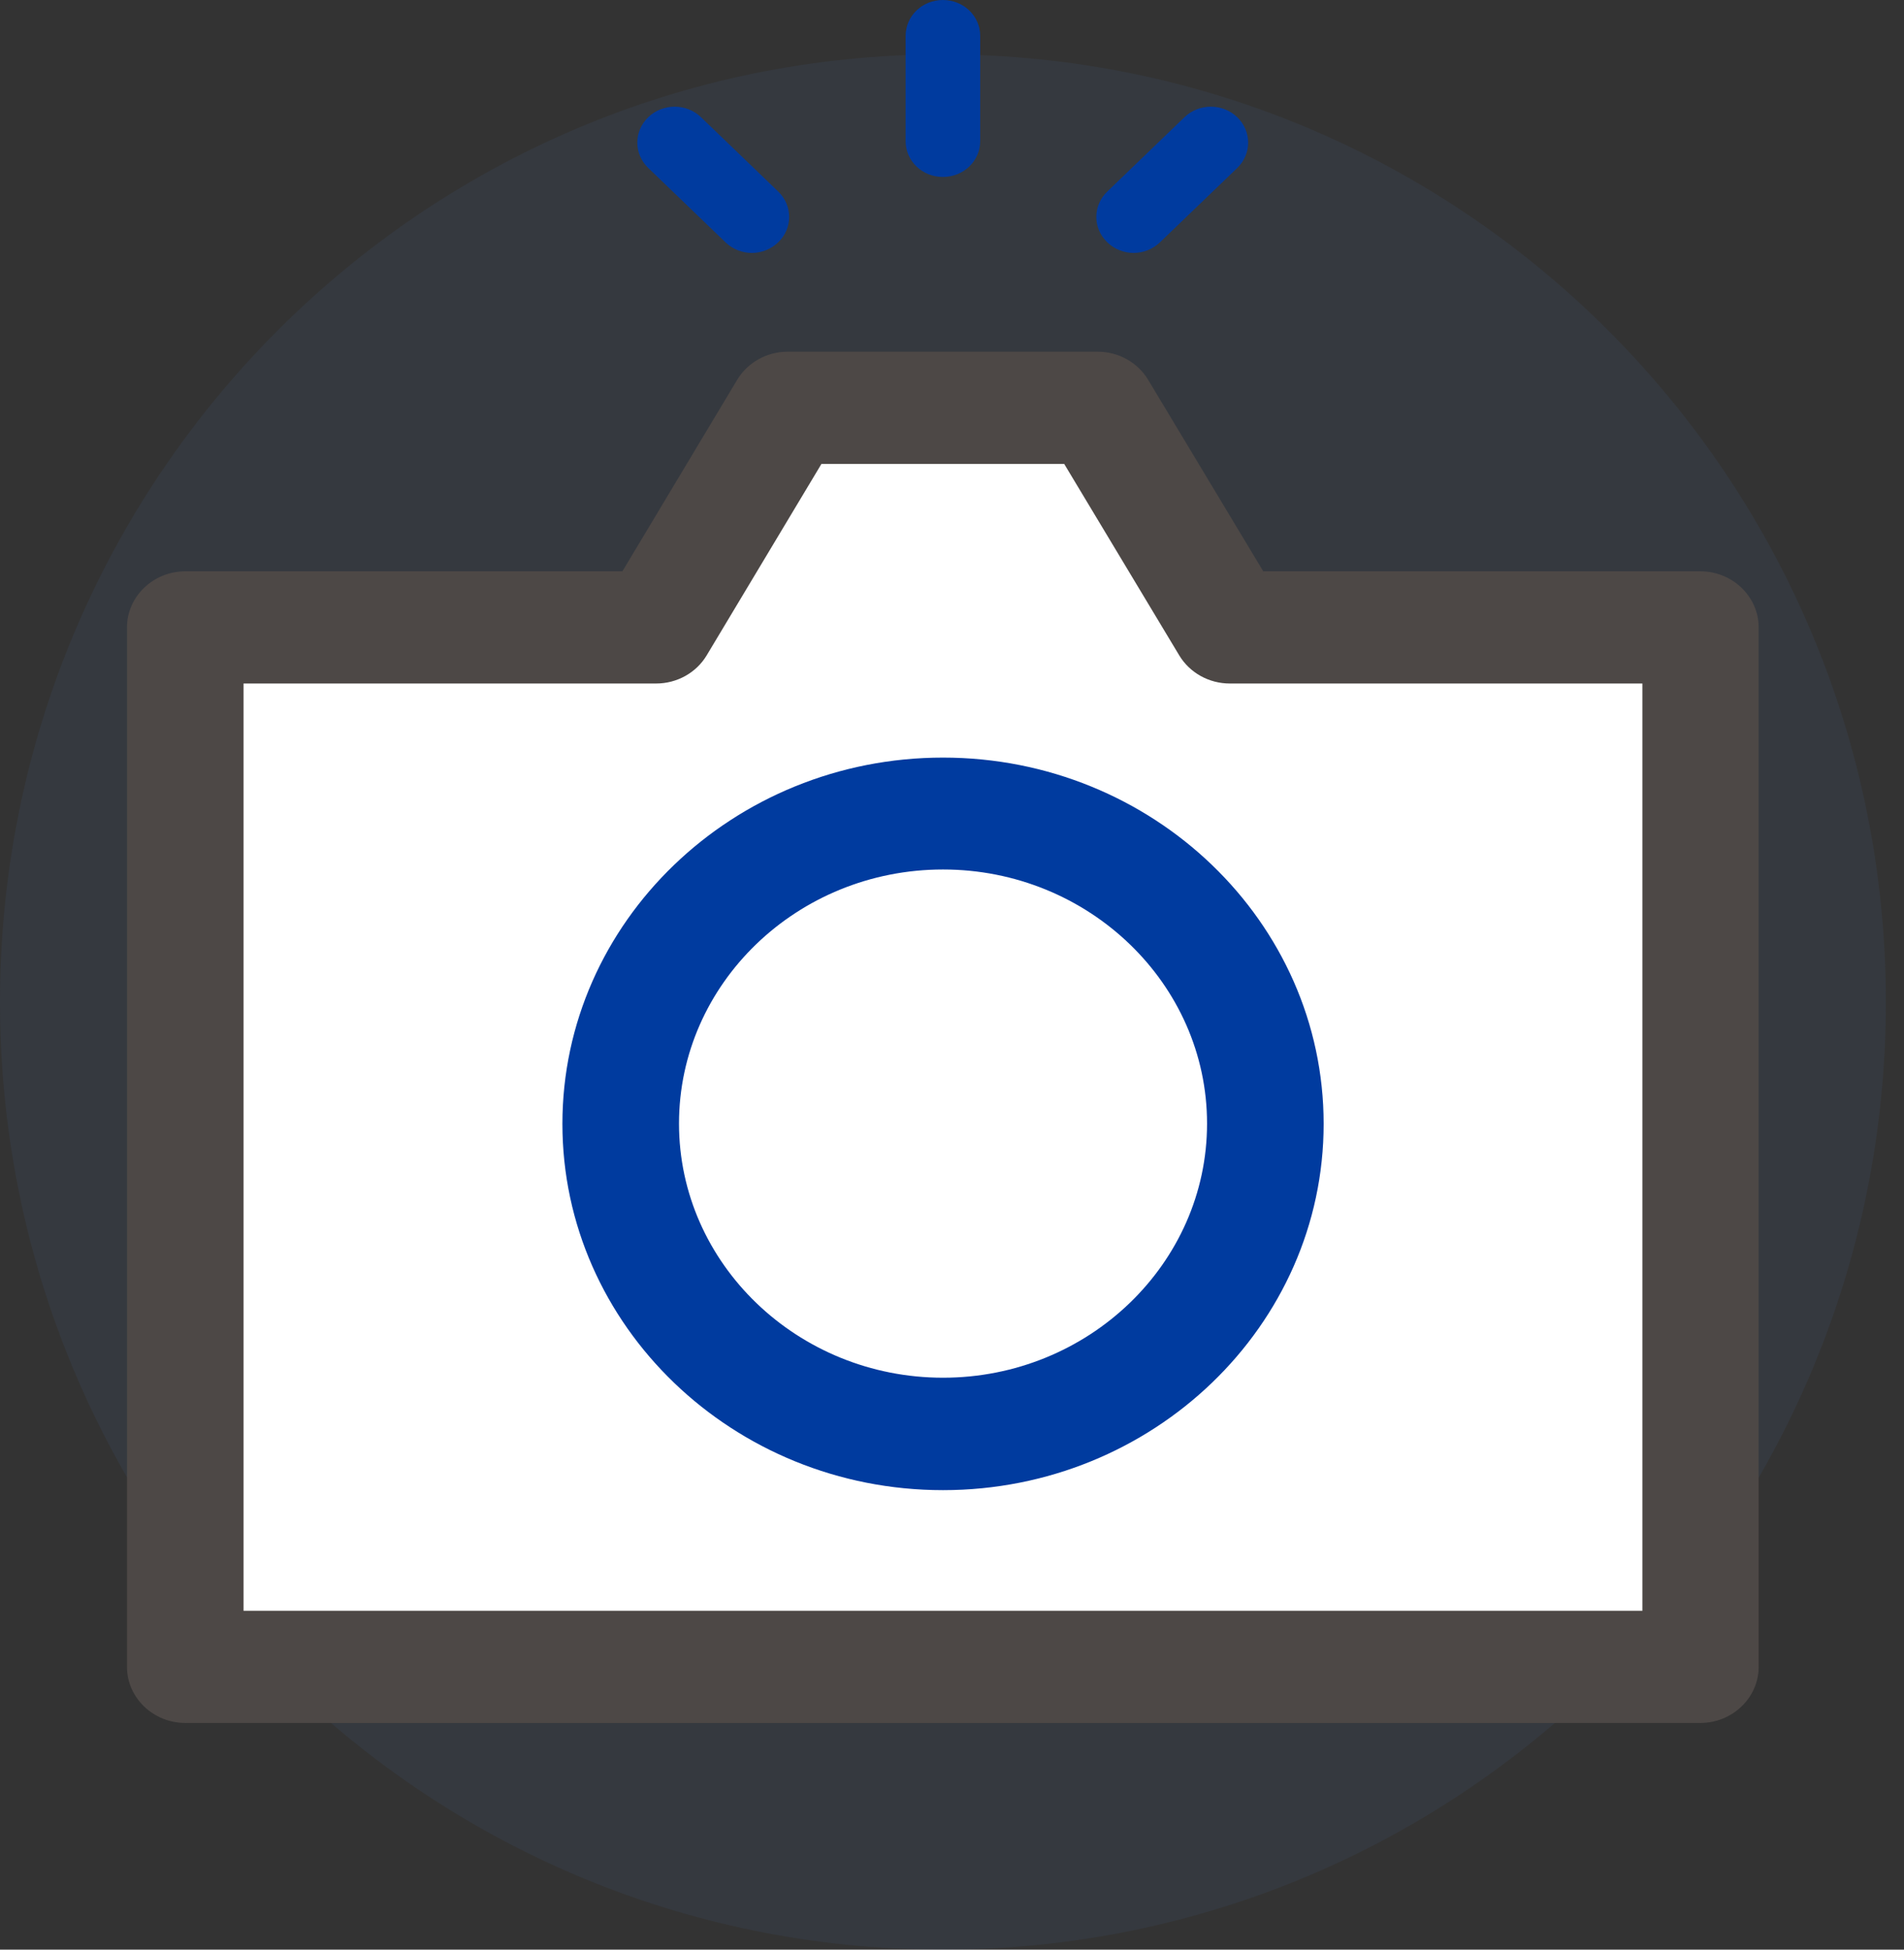 <svg width="42" height="43" viewBox="0 0 42 43" fill="none" xmlns="http://www.w3.org/2000/svg">
<rect x="0" y="0" width="42" height="43" fill="#333333" stroke="none"/>
<path opacity="0.1" d="M20.8 43C32.288 43 41.6 33.643 41.6 22.1C41.6 10.557 32.288 1.2 20.8 1.2C9.312 1.2 0 10.557 0 22.1C0 33.643 9.312 43 20.8 43Z" fill="#4D75B3"/>
<g clip-path="url(#clip0_254_1236)">
<path d="M14.475 13.838L17.38 8.995H24.22L27.126 13.838H37.514V36.763H4.086V13.838H14.475Z" fill="white"/>
<path d="M37.515 38H4.087C3.379 38 2.801 37.444 2.801 36.763V13.838C2.801 13.158 3.379 12.601 4.087 12.601H13.729L16.262 8.376C16.494 7.992 16.918 7.757 17.374 7.757H24.214C24.671 7.757 25.095 7.992 25.326 8.376L27.866 12.601H37.509C38.216 12.601 38.794 13.158 38.794 13.838V36.763C38.794 37.444 38.216 38 37.509 38H37.515ZM5.372 35.526H36.229V15.075H27.127C26.67 15.075 26.246 14.84 26.014 14.457L23.475 10.232H18.12L15.587 14.457C15.356 14.84 14.931 15.075 14.475 15.075H5.372V35.526Z" fill="#4D4846"/>
<path d="M13.691 24.787C13.691 21.008 16.873 17.946 20.801 17.946C24.729 17.946 27.911 21.008 27.911 24.787C27.911 28.567 24.729 31.629 20.801 31.629C16.873 31.629 13.691 28.567 13.691 24.787V24.787Z" fill="white"/>
<path d="M20.802 32.866C16.173 32.866 12.406 29.241 12.406 24.787C12.406 20.333 16.173 16.709 20.802 16.709C25.43 16.709 29.198 20.333 29.198 24.787C29.198 29.241 25.43 32.866 20.802 32.866ZM20.802 19.177C17.588 19.177 14.978 21.694 14.978 24.781C14.978 27.868 17.594 30.386 20.802 30.386C24.01 30.386 26.626 27.868 26.626 24.781C26.626 21.694 24.01 19.177 20.802 19.177V19.177Z" fill="#003B9F"/>
<path d="M20.799 3.903C20.343 3.903 19.977 3.551 19.977 3.112V0.792C19.977 0.353 20.343 0 20.799 0C21.256 0 21.622 0.353 21.622 0.792V3.112C21.622 3.551 21.256 3.903 20.799 3.903V3.903Z" fill="#003B9F"/>
<path d="M16.588 5.579C16.376 5.579 16.164 5.499 16.003 5.344L14.3 3.705C13.978 3.396 13.978 2.895 14.3 2.585C14.621 2.276 15.142 2.276 15.463 2.585L17.167 4.225C17.488 4.534 17.488 5.035 17.167 5.344C17.006 5.499 16.794 5.579 16.582 5.579H16.588Z" fill="#003B9F"/>
<path d="M25.01 5.579C24.797 5.579 24.585 5.499 24.425 5.344C24.103 5.035 24.103 4.534 24.425 4.225L26.128 2.585C26.45 2.276 26.97 2.276 27.292 2.585C27.613 2.895 27.613 3.396 27.292 3.705L25.588 5.344C25.427 5.499 25.215 5.579 25.003 5.579H25.01Z" fill="#003B9F"/>
</g>
<defs>
<clipPath id="clip0_254_1236">
<rect width="36" height="38" fill="white" transform="translate(2.801)"/>
</clipPath>
</defs>
</svg>
